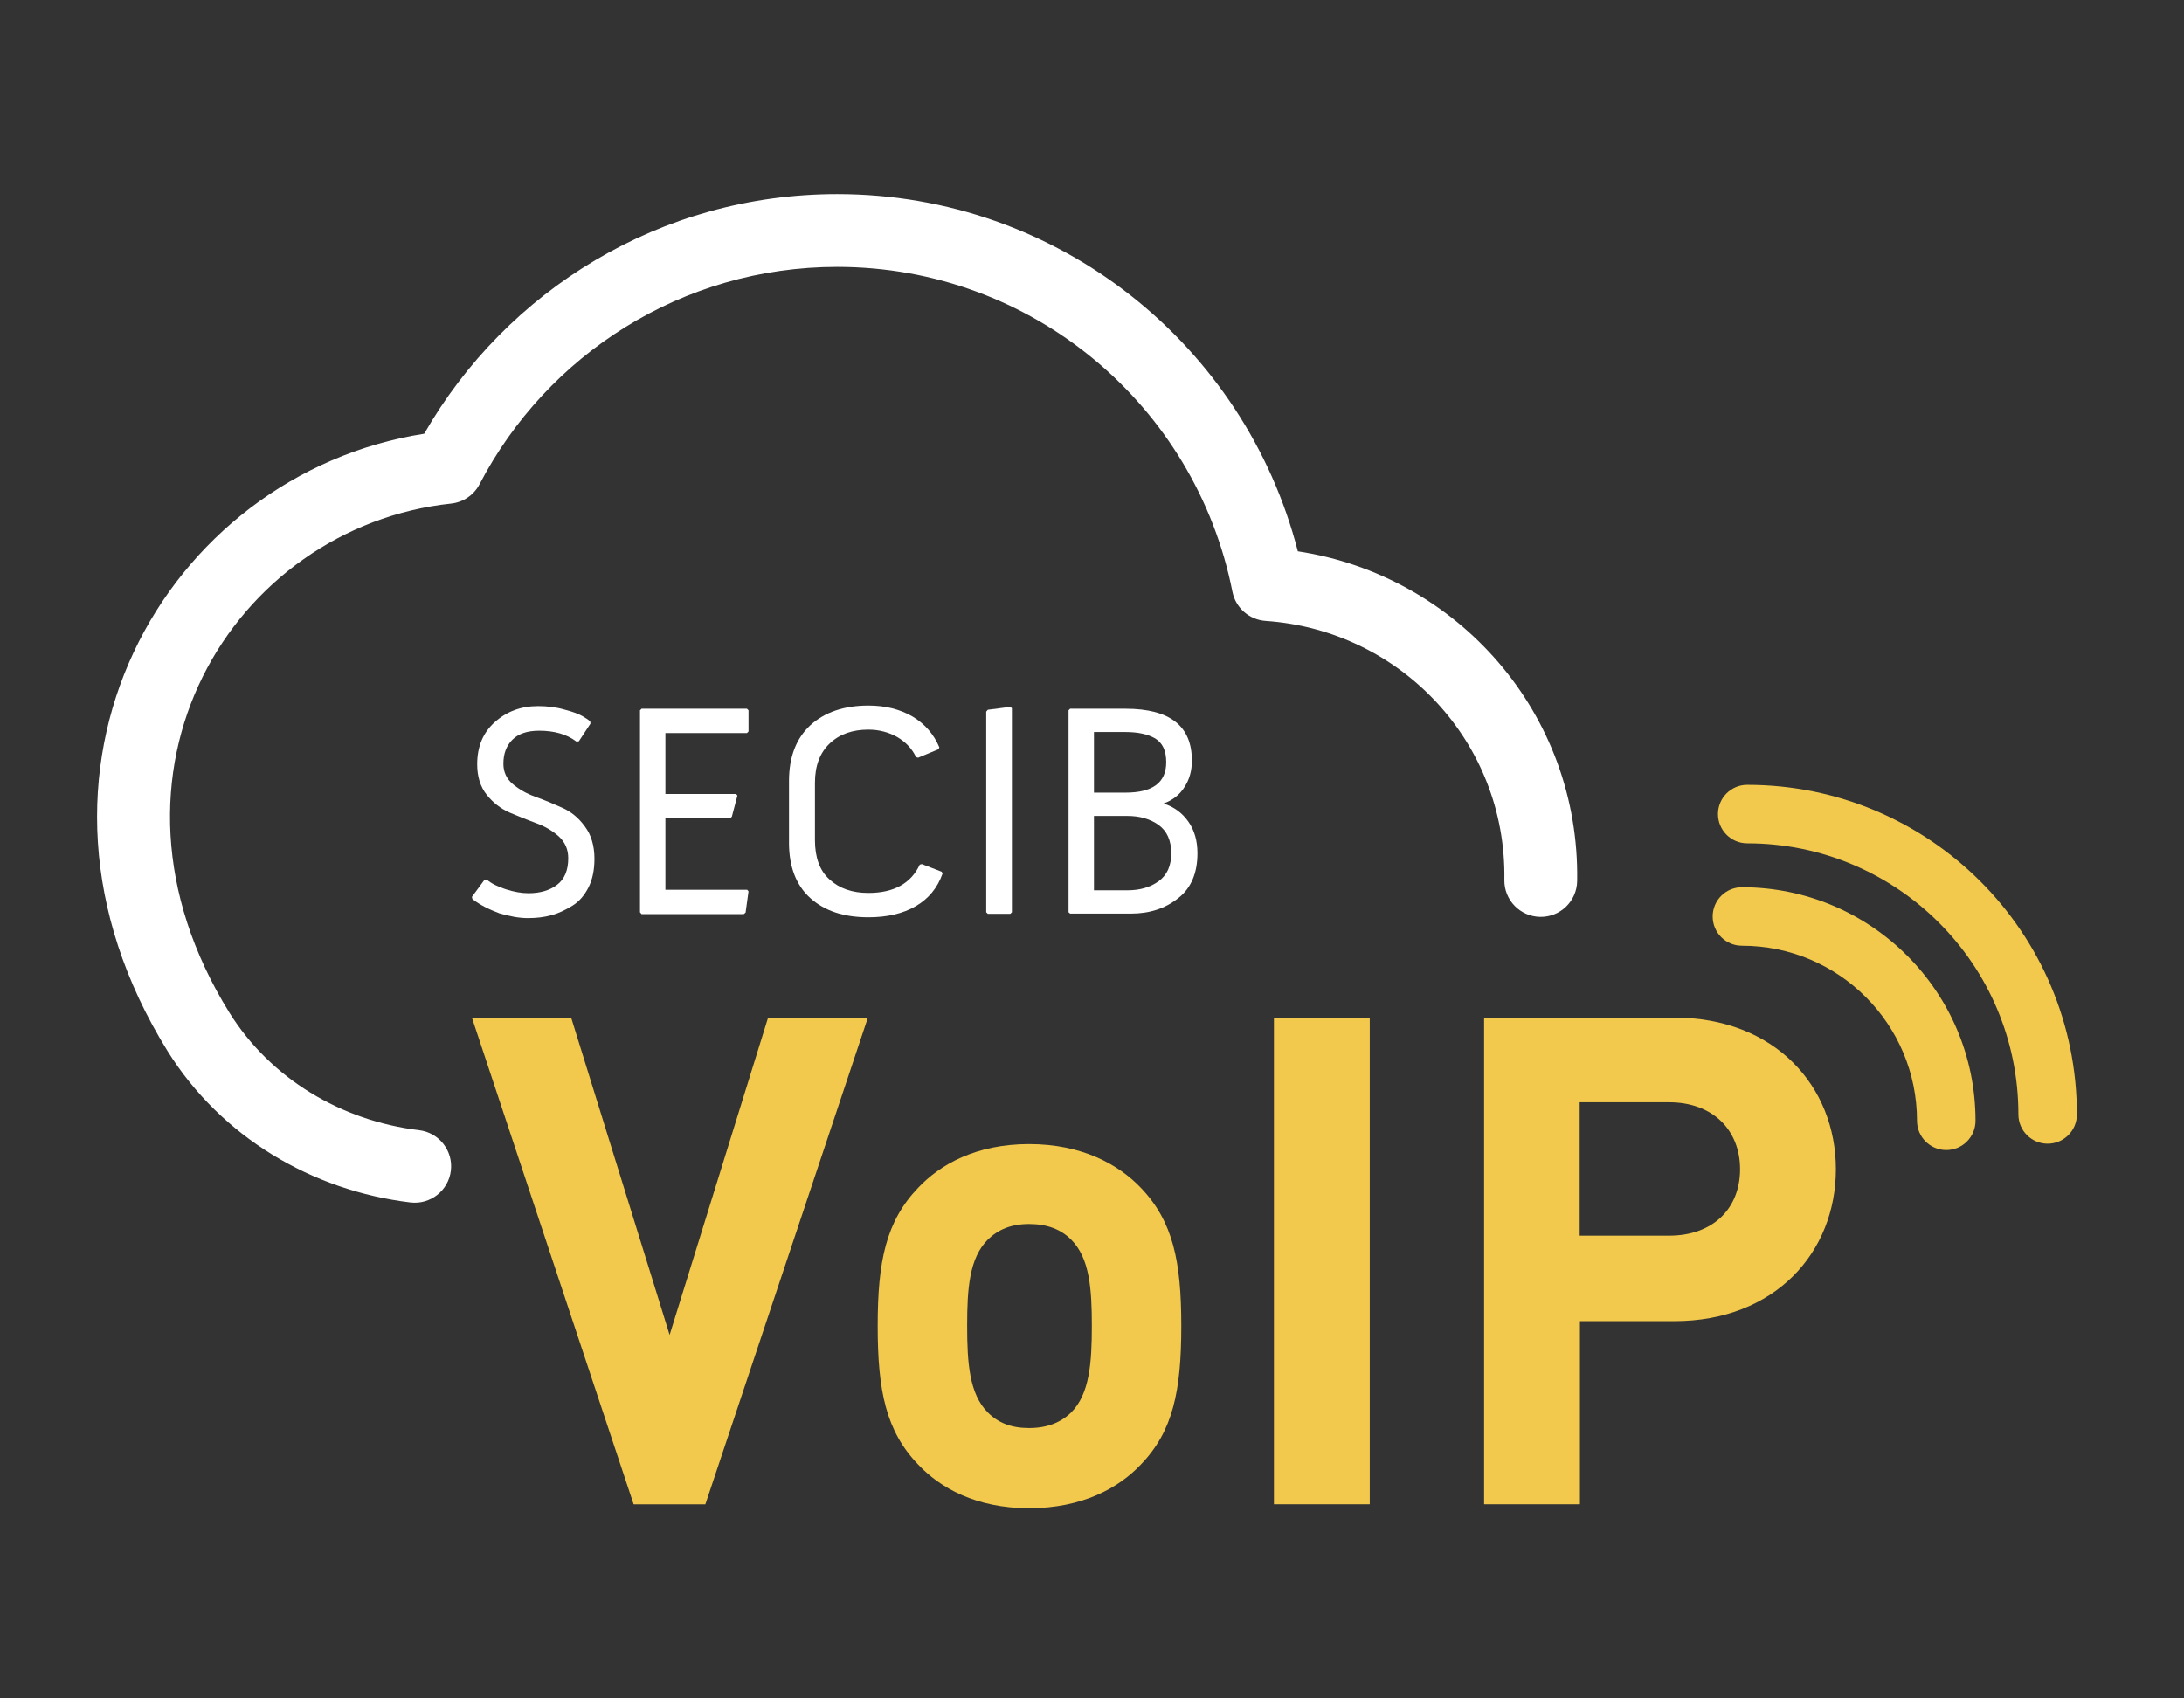 <svg width="162" height="126" viewBox="0 0 162 126" fill="none" xmlns="http://www.w3.org/2000/svg">
<rect x="0" y="0" width="162" height="126" fill="#333333" stroke="none"/>
<g clip-path="url(#clip0)">
<path d="M52.321 111.601H47L35.003 75.494H42.366L49.67 99.035L56.974 75.494H64.376L52.321 111.601Z" fill="#F2C94C"/>
<path d="M84.619 108.654C82.989 110.382 80.28 111.893 76.333 111.893C72.406 111.893 69.736 110.382 68.107 108.654C65.711 106.16 65.103 103.176 65.103 98.366C65.103 93.594 65.711 90.61 68.107 88.117C69.736 86.389 72.406 84.877 76.333 84.877C80.26 84.877 82.969 86.389 84.619 88.117C87.014 90.61 87.623 93.594 87.623 98.366C87.623 103.176 87.014 106.18 84.619 108.654ZM79.455 91.965C78.689 91.199 77.668 90.806 76.333 90.806C74.998 90.806 74.036 91.219 73.27 91.965C71.896 93.339 71.739 95.617 71.739 98.346C71.739 101.095 71.896 103.412 73.27 104.786C74.036 105.552 74.998 105.944 76.333 105.944C77.668 105.944 78.689 105.532 79.455 104.786C80.829 103.412 80.987 101.075 80.987 98.346C80.987 95.636 80.829 93.339 79.455 91.965Z" fill="#F2C94C"/>
<path d="M94.495 111.599V75.492H101.602V111.599H94.495Z" fill="#F2C94C"/>
<path d="M124.182 98.013H117.192V111.599H110.085V75.492H124.182C131.682 75.492 136.179 80.617 136.179 86.743C136.179 92.888 131.682 98.013 124.182 98.013ZM123.809 81.775H117.173V91.671H123.809C127.029 91.671 129.071 89.688 129.071 86.743C129.071 83.817 127.029 81.775 123.809 81.775Z" fill="#F2C94C"/>
<path fill-rule="evenodd" clip-rule="evenodd" d="M31.467 32.176C37.553 21.558 48.994 14.4 62.099 14.4C78.548 14.4 92.346 25.643 96.269 40.9C108.127 42.701 117.195 52.936 116.986 65.367C116.961 66.858 115.732 68.046 114.241 68.021C112.75 67.996 111.562 66.767 111.587 65.276C111.758 55.079 103.901 46.753 93.878 46.064C92.661 45.981 91.651 45.091 91.415 43.894C88.694 30.132 76.607 19.8 62.099 19.8C50.58 19.8 40.566 26.331 35.573 35.92C35.155 36.722 34.363 37.262 33.464 37.358C17.316 39.076 5.957 57.301 17.015 75.126C20.064 80.014 25.297 83.15 31.085 83.846C32.566 84.023 33.622 85.368 33.444 86.848C33.266 88.329 31.922 89.385 30.441 89.207C23.154 88.332 16.411 84.362 12.431 77.981L12.428 77.976C-0.463 57.2 12.237 35.197 31.467 32.176Z" fill="white"/>
<path fill-rule="evenodd" clip-rule="evenodd" d="M127.039 67.992C127.039 66.794 128.01 65.822 129.208 65.822C138.769 65.822 146.535 73.566 146.535 83.149C146.535 84.347 145.564 85.319 144.366 85.319C143.168 85.319 142.196 84.347 142.196 83.149C142.196 75.966 136.376 70.161 129.208 70.161C128.01 70.161 127.039 69.19 127.039 67.992Z" fill="#F2C94C"/>
<path fill-rule="evenodd" clip-rule="evenodd" d="M127.432 60.394C127.432 59.196 128.404 58.225 129.602 58.225C143.111 58.225 154.056 69.17 154.056 82.679C154.056 83.877 153.085 84.848 151.887 84.848C150.688 84.848 149.717 83.877 149.717 82.679C149.717 71.567 140.714 62.564 129.602 62.564C128.404 62.564 127.432 61.592 127.432 60.394Z" fill="#F2C94C"/>
<path d="M35.043 66.698L35.003 66.541L35.926 65.284L36.123 65.265C36.437 65.54 36.908 65.775 37.517 65.972C38.125 66.168 38.695 66.266 39.205 66.266C40.069 66.266 40.795 66.05 41.326 65.638C41.875 65.225 42.15 64.558 42.15 63.674C42.15 63.007 41.915 62.477 41.443 62.045C40.972 61.632 40.422 61.299 39.755 61.063C39.107 60.827 38.439 60.553 37.791 60.278C37.124 59.983 36.574 59.551 36.103 58.962C35.632 58.373 35.396 57.607 35.396 56.704C35.396 55.389 35.828 54.348 36.712 53.563C37.595 52.777 38.655 52.385 39.912 52.385C40.58 52.385 41.247 52.463 41.856 52.64C42.484 52.797 42.936 52.974 43.211 53.131C43.485 53.288 43.682 53.425 43.78 53.523L43.8 53.681L42.936 54.996L42.759 55.016C42.032 54.466 41.11 54.211 39.99 54.211C39.127 54.211 38.459 54.427 38.007 54.878C37.556 55.33 37.34 55.919 37.34 56.665C37.34 57.274 37.575 57.784 38.047 58.177C38.518 58.569 39.068 58.884 39.735 59.119C40.383 59.355 41.051 59.63 41.699 59.924C42.366 60.219 42.916 60.67 43.387 61.318C43.858 61.947 44.094 62.752 44.094 63.714C44.094 64.519 43.956 65.225 43.662 65.814C43.367 66.403 42.975 66.875 42.464 67.189C41.954 67.503 41.443 67.758 40.894 67.896C40.344 68.053 39.755 68.112 39.146 68.112C38.538 68.112 37.85 67.994 37.045 67.758C36.26 67.464 35.592 67.13 35.043 66.698Z" fill="white"/>
<path d="M47.472 67.679V52.698L47.59 52.58H55.404L55.522 52.698V54.269L55.404 54.386H49.357V58.902H54.599L54.697 59.02L54.285 60.591L54.147 60.709H49.357V66.01H55.423L55.522 66.128L55.306 67.698L55.168 67.816H47.59L47.472 67.679Z" fill="white"/>
<path d="M58.525 62.534V57.94C58.525 56.153 59.055 54.778 60.115 53.797C61.175 52.835 62.609 52.344 64.415 52.344C65.672 52.344 66.752 52.619 67.674 53.149C68.597 53.699 69.265 54.464 69.677 55.446L69.618 55.583L68.106 56.212L67.949 56.172C67.655 55.544 67.183 55.053 66.555 54.68C65.927 54.327 65.201 54.13 64.415 54.13C63.237 54.13 62.275 54.464 61.549 55.151C60.822 55.839 60.449 56.801 60.449 58.077V62.318C60.449 63.614 60.803 64.595 61.529 65.243C62.255 65.911 63.217 66.245 64.415 66.245C66.3 66.245 67.576 65.538 68.224 64.144L68.381 64.105L69.854 64.674L69.913 64.811C69.54 65.872 68.872 66.677 67.93 67.226C66.987 67.776 65.809 68.051 64.415 68.051C62.589 68.051 61.156 67.58 60.096 66.618C59.055 65.675 58.525 64.301 58.525 62.534Z" fill="white"/>
<path d="M73.153 67.677V52.795L73.271 52.657L74.94 52.441L75.058 52.54V67.677L74.94 67.795H73.271L73.153 67.677Z" fill="white"/>
<path d="M79.26 67.679V52.698L79.378 52.58H83.481C86.78 52.58 88.409 53.856 88.409 56.428C88.409 57.174 88.233 57.822 87.859 58.392C87.506 58.961 86.976 59.373 86.308 59.609C87.094 59.864 87.702 60.316 88.154 60.964C88.606 61.612 88.822 62.397 88.822 63.3C88.822 64.773 88.35 65.892 87.388 66.638C86.426 67.404 85.268 67.777 83.893 67.777H79.378L79.26 67.679ZM81.145 58.804H83.481C85.503 58.804 86.505 58.058 86.505 56.546C86.505 55.682 86.23 55.113 85.68 54.779C85.13 54.465 84.404 54.308 83.481 54.308H81.145V58.804ZM81.145 66.049H83.618C84.541 66.049 85.307 65.833 85.935 65.382C86.564 64.93 86.878 64.243 86.878 63.3C86.878 62.358 86.564 61.651 85.935 61.199C85.307 60.748 84.522 60.532 83.618 60.532H81.145V66.049Z" fill="white"/>
</g>
<defs>
<clipPath id="clip0">
<rect width="162" height="126" fill="white"/>
</clipPath>
</defs>
</svg>
